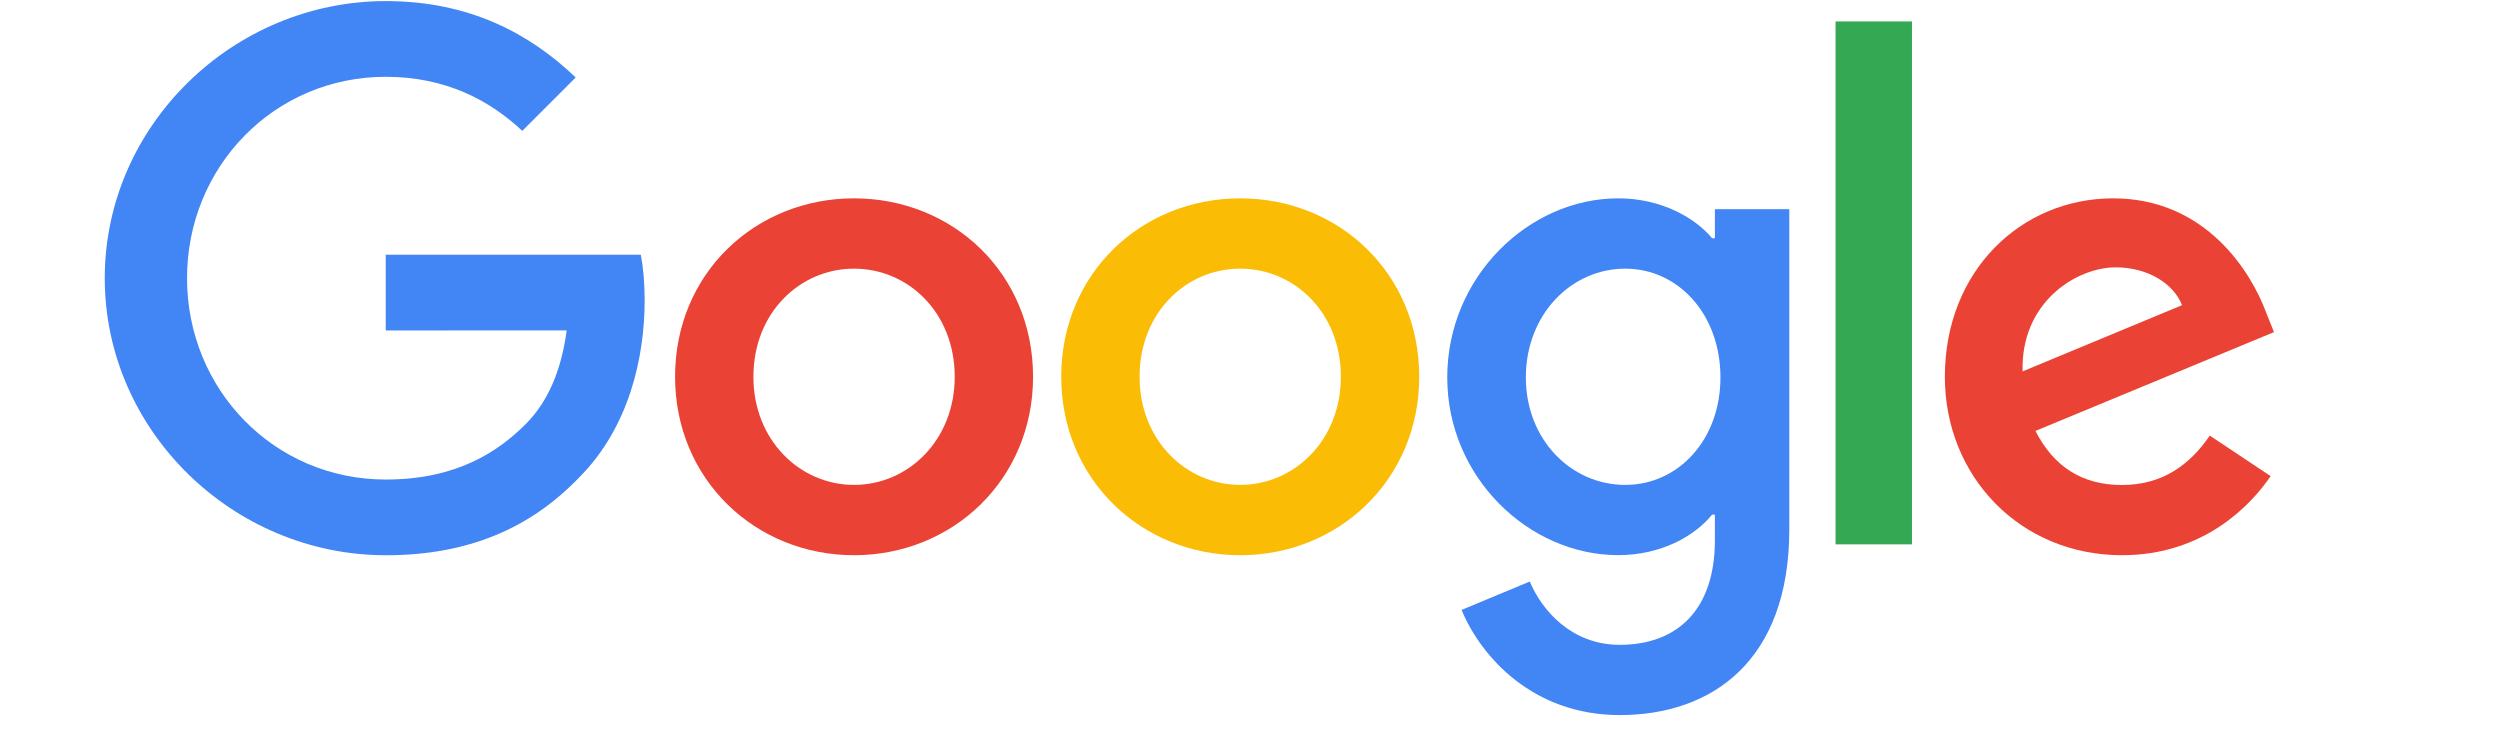 <svg width="71" height="21" viewBox="0 0 71 21" fill="none" xmlns="http://www.w3.org/2000/svg">
<g clip-path="url(#clip0_754_1120)">
<g clip-path="url(#clip1_754_1120)">
<g clip-path="url(#clip2_754_1120)">
<path d="M29.339 10.7C29.339 13.618 27.057 15.768 24.255 15.768C21.454 15.768 19.172 13.618 19.172 10.7C19.172 7.762 21.454 5.633 24.255 5.633C27.057 5.633 29.339 7.762 29.339 10.7ZM27.114 10.7C27.114 8.877 25.791 7.63 24.255 7.63C22.72 7.63 21.397 8.877 21.397 10.7C21.397 12.505 22.72 13.771 24.255 13.771C25.791 13.771 27.114 12.503 27.114 10.7Z" fill="#EA4335"/>
<path d="M40.306 10.7C40.306 13.618 38.023 15.768 35.222 15.768C32.421 15.768 30.139 13.618 30.139 10.7C30.139 7.765 32.421 5.633 35.222 5.633C38.023 5.633 40.306 7.762 40.306 10.7ZM38.081 10.7C38.081 8.877 36.758 7.63 35.222 7.63C33.687 7.63 32.364 8.877 32.364 10.7C32.364 12.505 33.687 13.771 35.222 13.771C36.758 13.771 38.081 12.503 38.081 10.7Z" fill="#FBBC05"/>
<path d="M50.816 5.939V15.037C50.816 18.779 48.609 20.308 46 20.308C43.544 20.308 42.066 18.665 41.508 17.322L43.446 16.515C43.791 17.34 44.636 18.313 45.998 18.313C47.668 18.313 48.703 17.283 48.703 15.343V14.614H48.625C48.127 15.229 47.168 15.766 45.957 15.766C43.423 15.766 41.102 13.559 41.102 10.719C41.102 7.858 43.423 5.633 45.957 5.633C47.165 5.633 48.125 6.17 48.625 6.766H48.703V5.941H50.816V5.939ZM48.861 10.719C48.861 8.934 47.67 7.63 46.156 7.63C44.62 7.63 43.334 8.934 43.334 10.719C43.334 12.485 44.62 13.771 46.156 13.771C47.67 13.771 48.861 12.485 48.861 10.719Z" fill="#4285F4"/>
<path d="M54.3 0.609V15.46H52.13V0.609H54.3Z" fill="#34A853"/>
<path d="M62.758 12.371L64.486 13.522C63.928 14.347 62.585 15.768 60.263 15.768C57.385 15.768 55.234 13.543 55.234 10.7C55.234 7.687 57.403 5.633 60.014 5.633C62.644 5.633 63.93 7.726 64.351 8.857L64.581 9.432L57.807 12.238C58.326 13.255 59.132 13.774 60.263 13.774C61.397 13.774 62.182 13.216 62.758 12.371ZM57.442 10.547L61.97 8.667C61.721 8.034 60.972 7.593 60.09 7.593C58.959 7.593 57.385 8.592 57.442 10.547Z" fill="#EA4335"/>
<path d="M10.955 9.385V7.235H18.2C18.271 7.61 18.308 8.053 18.308 8.533C18.308 10.146 17.867 12.141 16.446 13.562C15.063 15.001 13.297 15.769 10.958 15.769C6.621 15.769 2.975 12.236 2.975 7.9C2.975 3.564 6.621 0.031 10.958 0.031C13.357 0.031 15.066 0.973 16.35 2.2L14.833 3.717C13.912 2.853 12.664 2.181 10.955 2.181C7.789 2.181 5.312 4.733 5.312 7.9C5.312 11.067 7.789 13.619 10.955 13.619C13.009 13.619 14.179 12.794 14.929 12.045C15.536 11.437 15.936 10.569 16.094 9.383L10.955 9.385Z" fill="#4285F4"/>
</g>
</g>
</g>
<defs>
<clipPath id="clip0_754_1120">
<rect width="70" height="20.28" fill="white" transform="translate(0.119 0.031)"/>
</clipPath>
<clipPath id="clip1_754_1120">
<rect width="70" height="20.28" fill="white" transform="translate(0.119 0.031)"/>
</clipPath>
<clipPath id="clip2_754_1120">
<rect width="69.966" height="20.28" fill="white" transform="translate(0.136 0.031)"/>
</clipPath>
</defs>
</svg>
